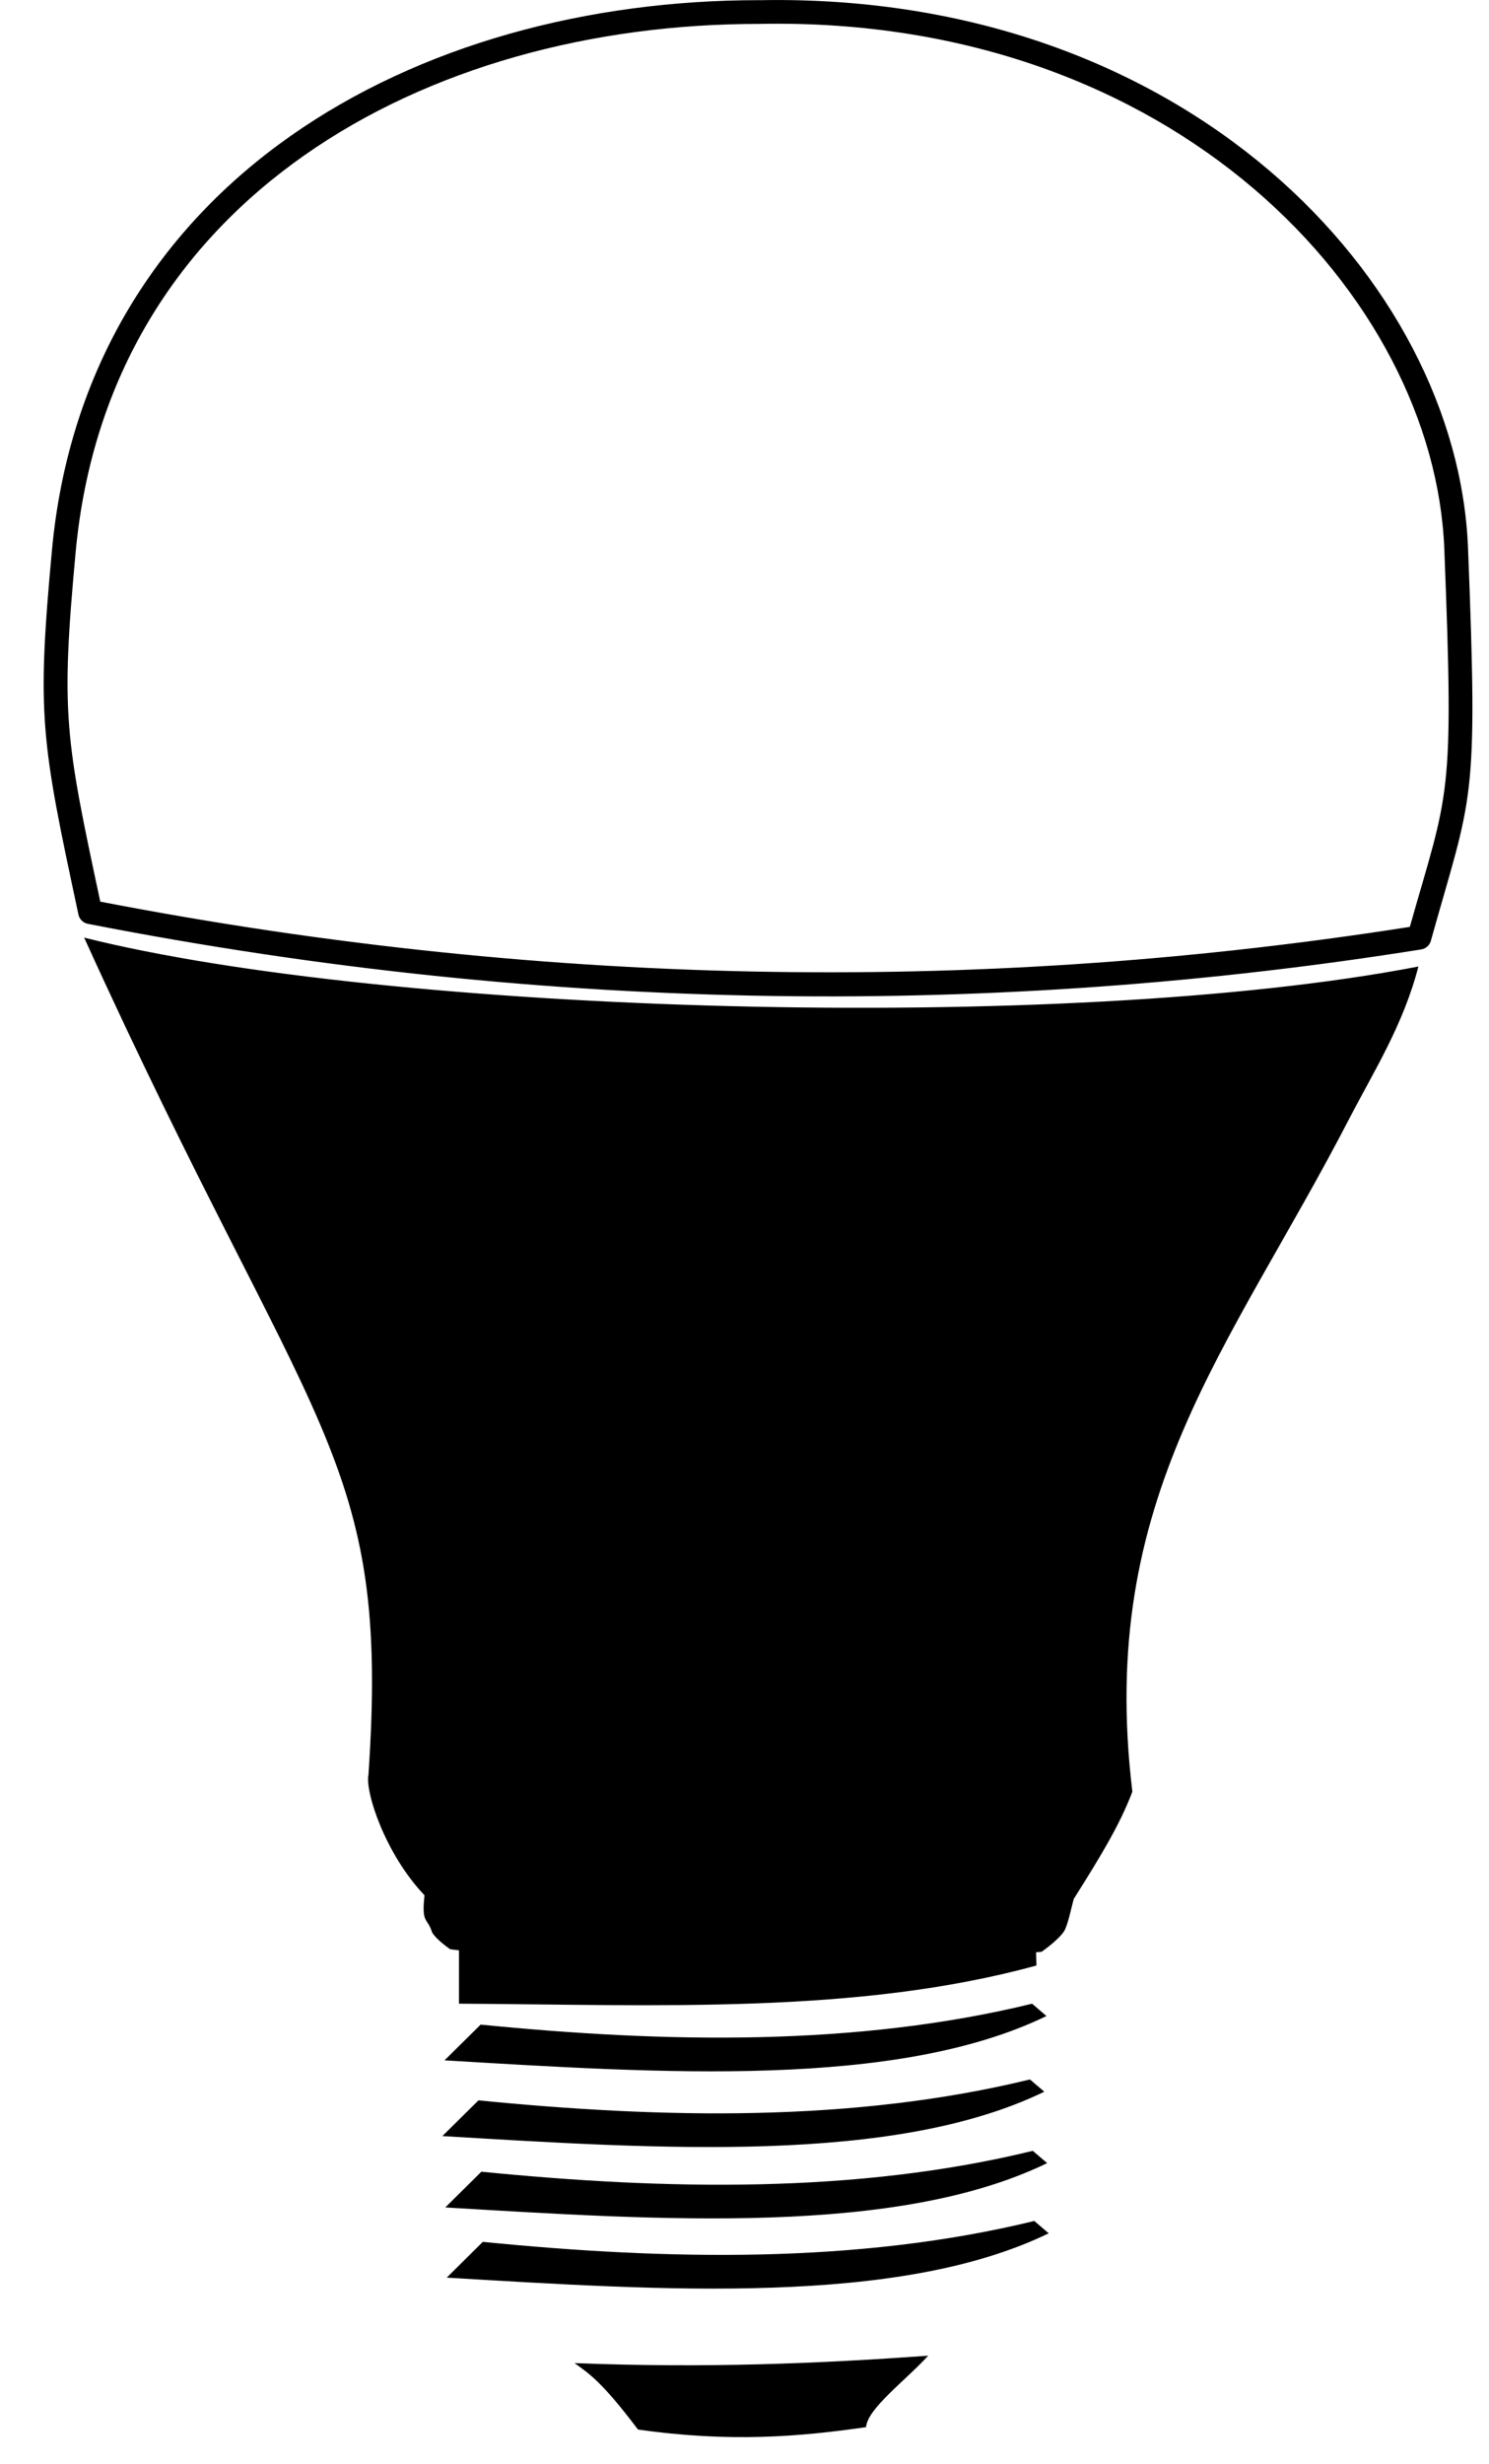 <?xml version="1.0" encoding="UTF-8"?>
<svg width="55px" height="91px" viewBox="0 0 55 91" version="1.1" xmlns="http://www.w3.org/2000/svg" xmlns:xlink="http://www.w3.org/1999/xlink">
    <!-- Generator: Sketch 47.1 (45422) - http://www.bohemiancoding.com/sketch -->
    <title>Untitled 6</title>
    <desc>Created with Sketch.</desc>
    <defs></defs>
    <g id="Page-1" stroke="none" stroke-width="1" fill="none" fill-rule="evenodd">
        <g id="noun_250927_cc" transform="translate(-22, 0)" fill-rule="nonzero" fill="#000000">
            <path d="M50.065,0.006 C43.722,-0.001 37.521,1.654 32.725,5.027 C27.927,8.402 24.549,13.517 23.919,20.318 C23.353,26.434 23.514,27.316 24.898,33.776 C24.935,33.948 25.071,34.081 25.243,34.115 C42.511,37.493 58.992,37.529 74.499,35.061 C74.667,35.033 74.804,34.911 74.851,34.747 C76.38,29.27 76.606,29.842 76.225,20.234 C75.833,10.347 65.775,-0.285 50.076,0.007 L50.066,0.007 L50.065,0.006 Z M50.083,0.882 C65.385,0.593 74.979,10.951 75.349,20.268 C75.719,29.624 75.511,29.154 74.076,34.228 C58.837,36.622 42.658,36.576 25.704,33.296 C24.404,27.225 24.242,26.361 24.793,20.401 C25.4,13.844 28.612,8.992 33.229,5.745 C37.847,2.497 43.88,0.875 50.073,0.883 C50.076,0.882 50.079,0.882 50.082,0.881 L50.083,0.882 Z M25.108,34.625 C33.54,53.177 36.419,53.701 35.61,65.534 C35.48,66.171 36.227,68.464 37.681,69.992 C37.561,71.059 37.788,70.798 37.961,71.36 C38.118,71.635 38.628,71.982 38.628,71.982 C38.73,71.998 38.85,72.008 38.954,72.023 L38.954,73.993 C46.25,74.033 53.667,74.4 60.283,72.584 L60.269,72.094 C60.333,72.088 60.409,72.084 60.473,72.078 C60.473,72.078 61.096,71.646 61.305,71.316 C61.444,71.096 61.571,70.453 61.661,70.127 C62.574,68.673 63.348,67.437 63.827,66.163 C62.513,55.291 67.438,49.823 71.849,41.292 C72.72,39.607 73.837,37.852 74.392,35.692 C61.347,38.212 36.321,37.436 25.107,34.625 L25.108,34.625 Z M60.124,73.994 C53.596,75.587 46.547,75.44 39.754,74.766 L38.42,76.085 C46.385,76.561 55.098,77.144 60.654,74.449 L60.123,73.994 L60.124,73.994 Z M60.043,76.791 C53.516,78.384 46.468,78.237 39.675,77.563 L38.34,78.882 C46.305,79.358 55.018,79.939 60.574,77.244 L60.043,76.791 L60.043,76.791 Z M60.149,79.427 C53.622,81.021 46.574,80.872 39.781,80.198 L38.448,81.517 C46.412,81.993 55.124,82.576 60.68,79.881 L60.148,79.427 L60.149,79.427 Z M60.204,82.017 C53.676,83.611 46.627,83.464 39.834,82.789 L38.501,84.109 C46.465,84.585 55.181,85.168 60.737,82.473 L60.203,82.017 L60.204,82.017 Z M56.285,86.992 C52.282,87.283 48.072,87.457 43.222,87.266 C43.749,87.65 44.212,87.926 45.565,89.719 C48.98,90.206 51.559,89.982 53.99,89.631 C54.043,88.939 55.456,87.904 56.285,86.992 L56.285,86.992 Z" id="Shape"></path>
        </g>
    </g>
</svg>